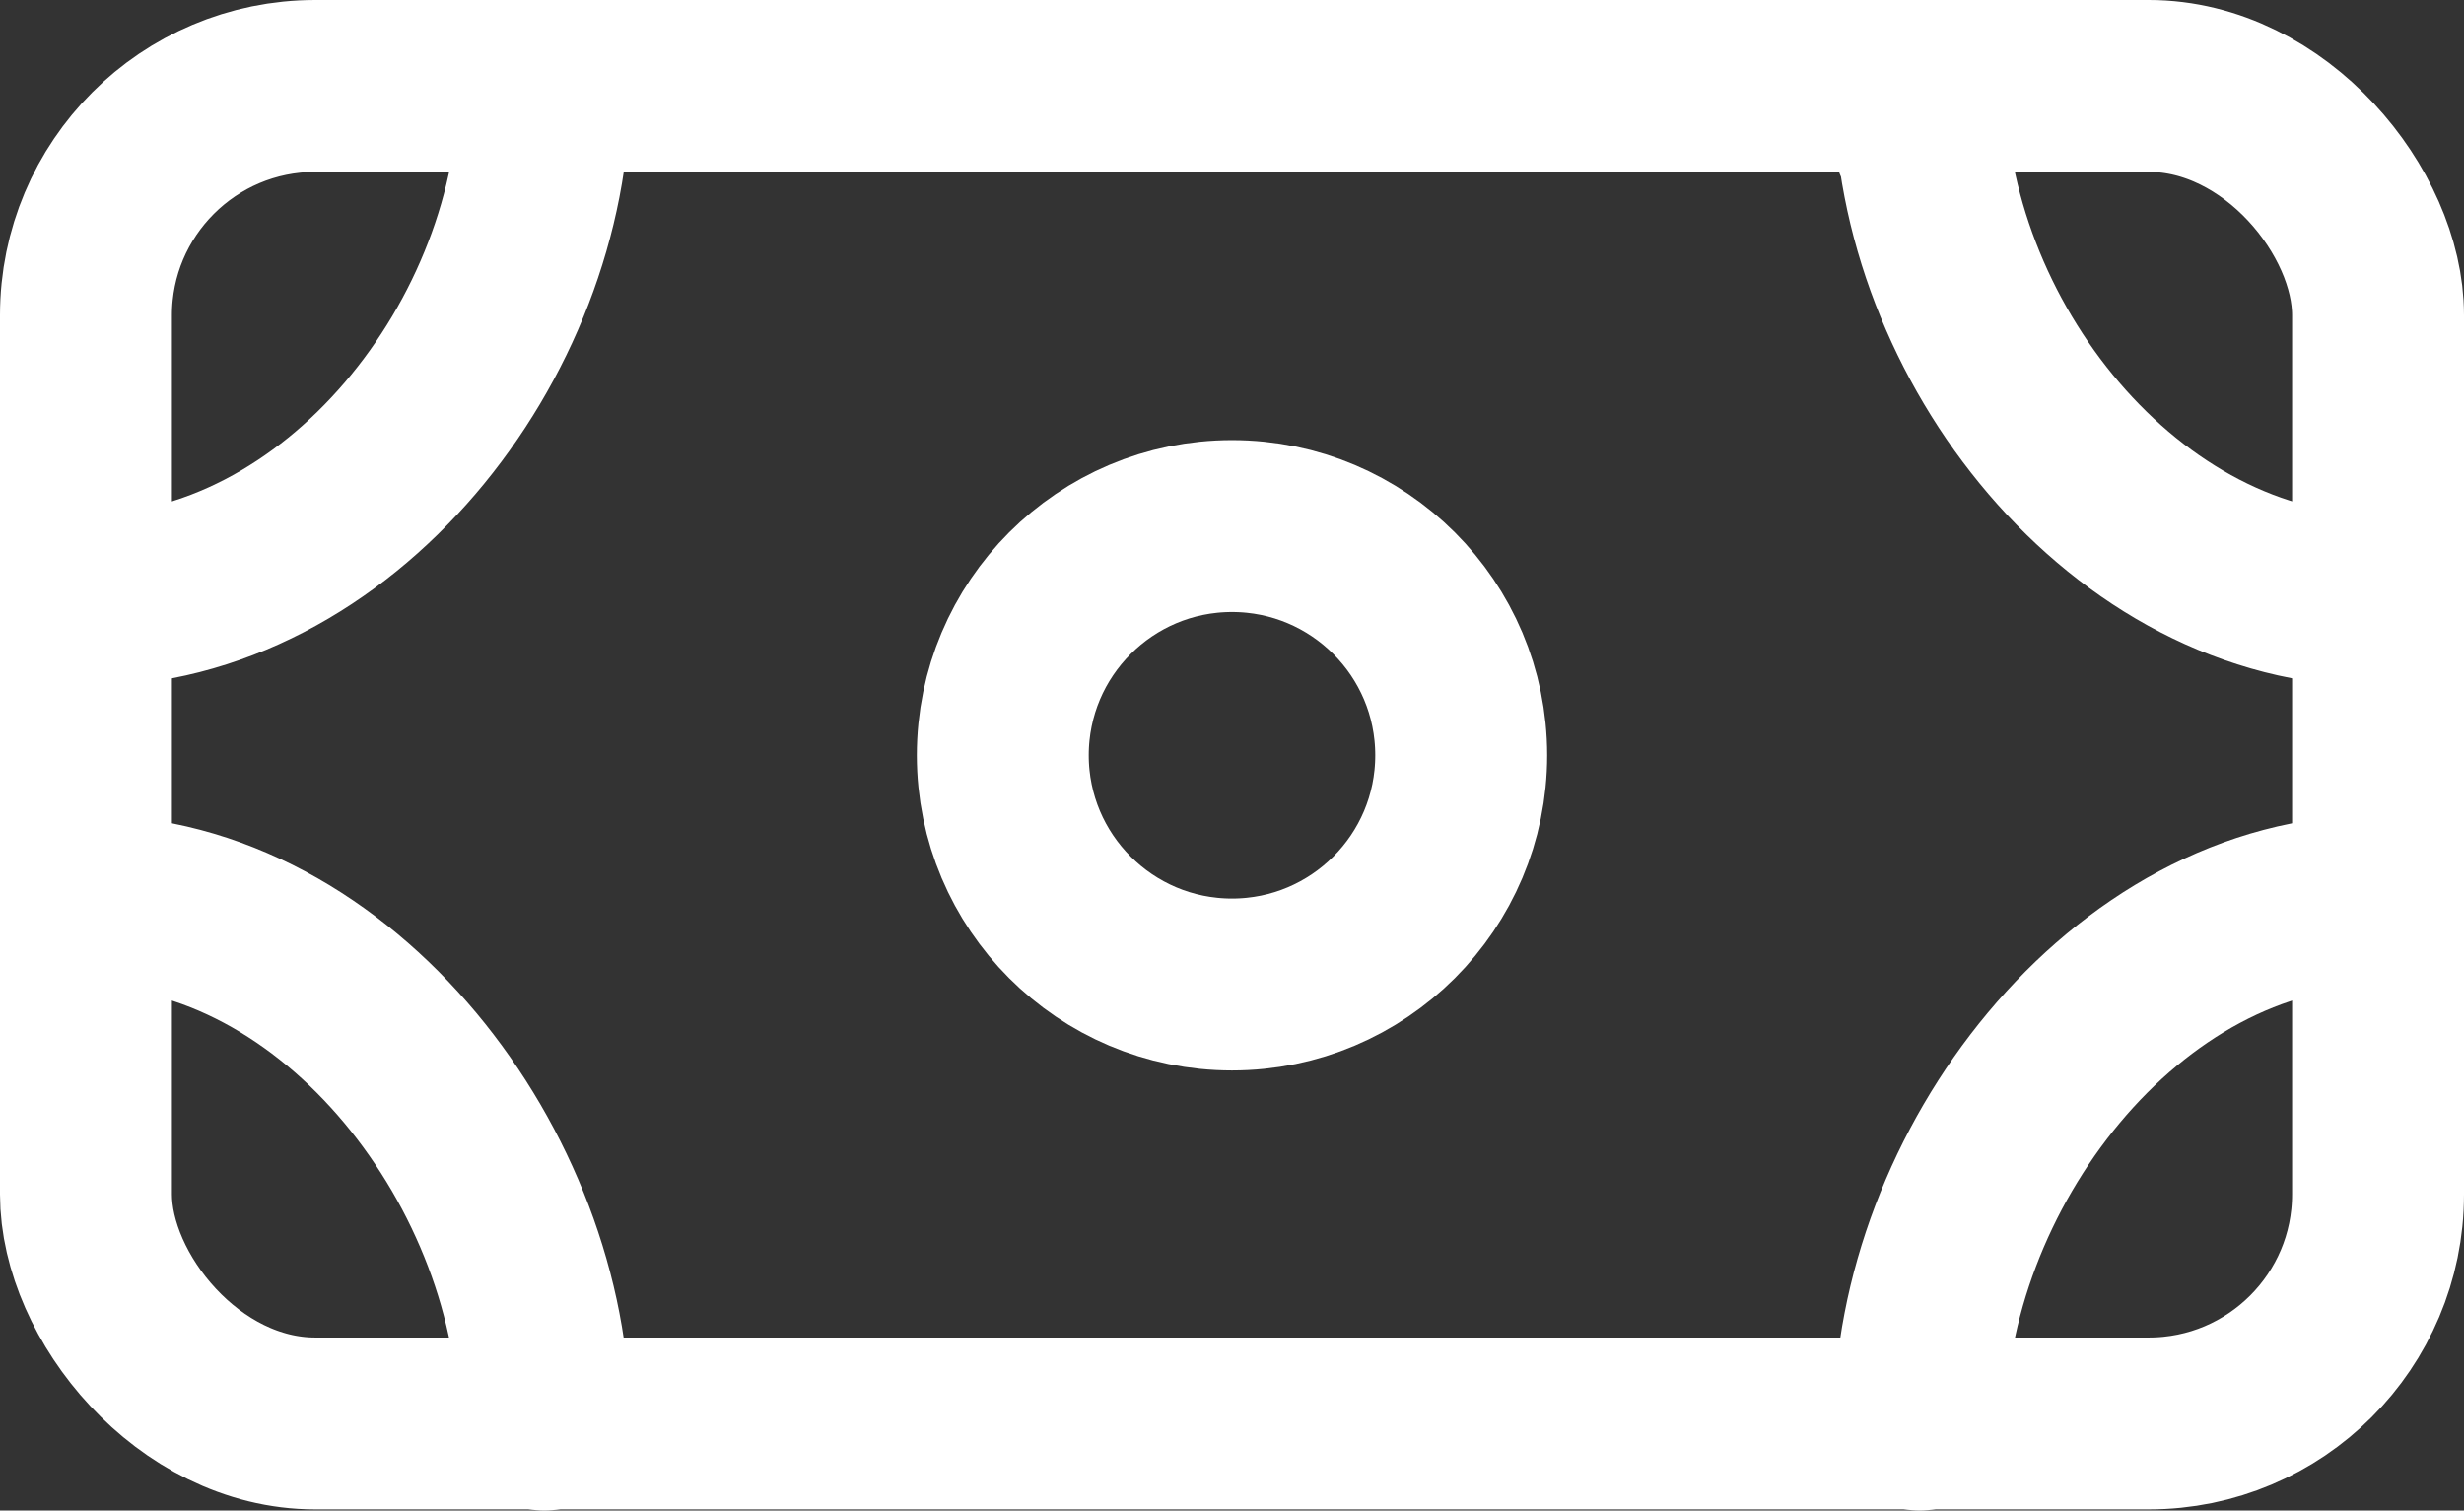<svg xmlns="http://www.w3.org/2000/svg" width="21.5" height="13.18" viewBox="0 0 21.5 13.18">
  <rect x="0" y="0" width="21.5" height="13.18" fill="#333333" stroke="none"/>
  <g id="ic-ecommerce-money" transform="translate(-1.25 -5.41)">
    <rect id="Rectángulo_50" data-name="Rectángulo 50" width="20" height="11.67" rx="2" transform="translate(2 6.16)" fill="none" stroke="#fff" stroke-linecap="round" stroke-linejoin="round" stroke-width="1.5"/>
    <path id="Trazado_142" data-name="Trazado 142" d="M6,6.16c0,2.21-1.79,4.49-4,4.49H2" fill="none" stroke="#fff" stroke-linecap="round" stroke-linejoin="round" stroke-width="1.5"/>
    <path id="Trazado_143" data-name="Trazado 143" d="M2,13.27H2c2.21,0,4,2.36,4,4.57" fill="none" stroke="#fff" stroke-linecap="round" stroke-linejoin="round" stroke-width="1.5"/>
    <path id="Trazado_144" data-name="Trazado 144" d="M18,17.84c0-2.21,1.79-4.57,4-4.57h0" fill="none" stroke="#fff" stroke-linecap="round" stroke-linejoin="round" stroke-width="1.5"/>
    <path id="Trazado_145" data-name="Trazado 145" d="M22,10.65h0c-2.21,0-4-2.28-4-4.49v.49" fill="none" stroke="#fff" stroke-linecap="round" stroke-linejoin="round" stroke-width="1.5"/>
    <circle id="Elipse_31" data-name="Elipse 31" cx="2" cy="2" r="2" transform="translate(10 10)" fill="none" stroke="#fff" stroke-linecap="round" stroke-linejoin="round" stroke-width="1.5"/>
  </g>
</svg>
